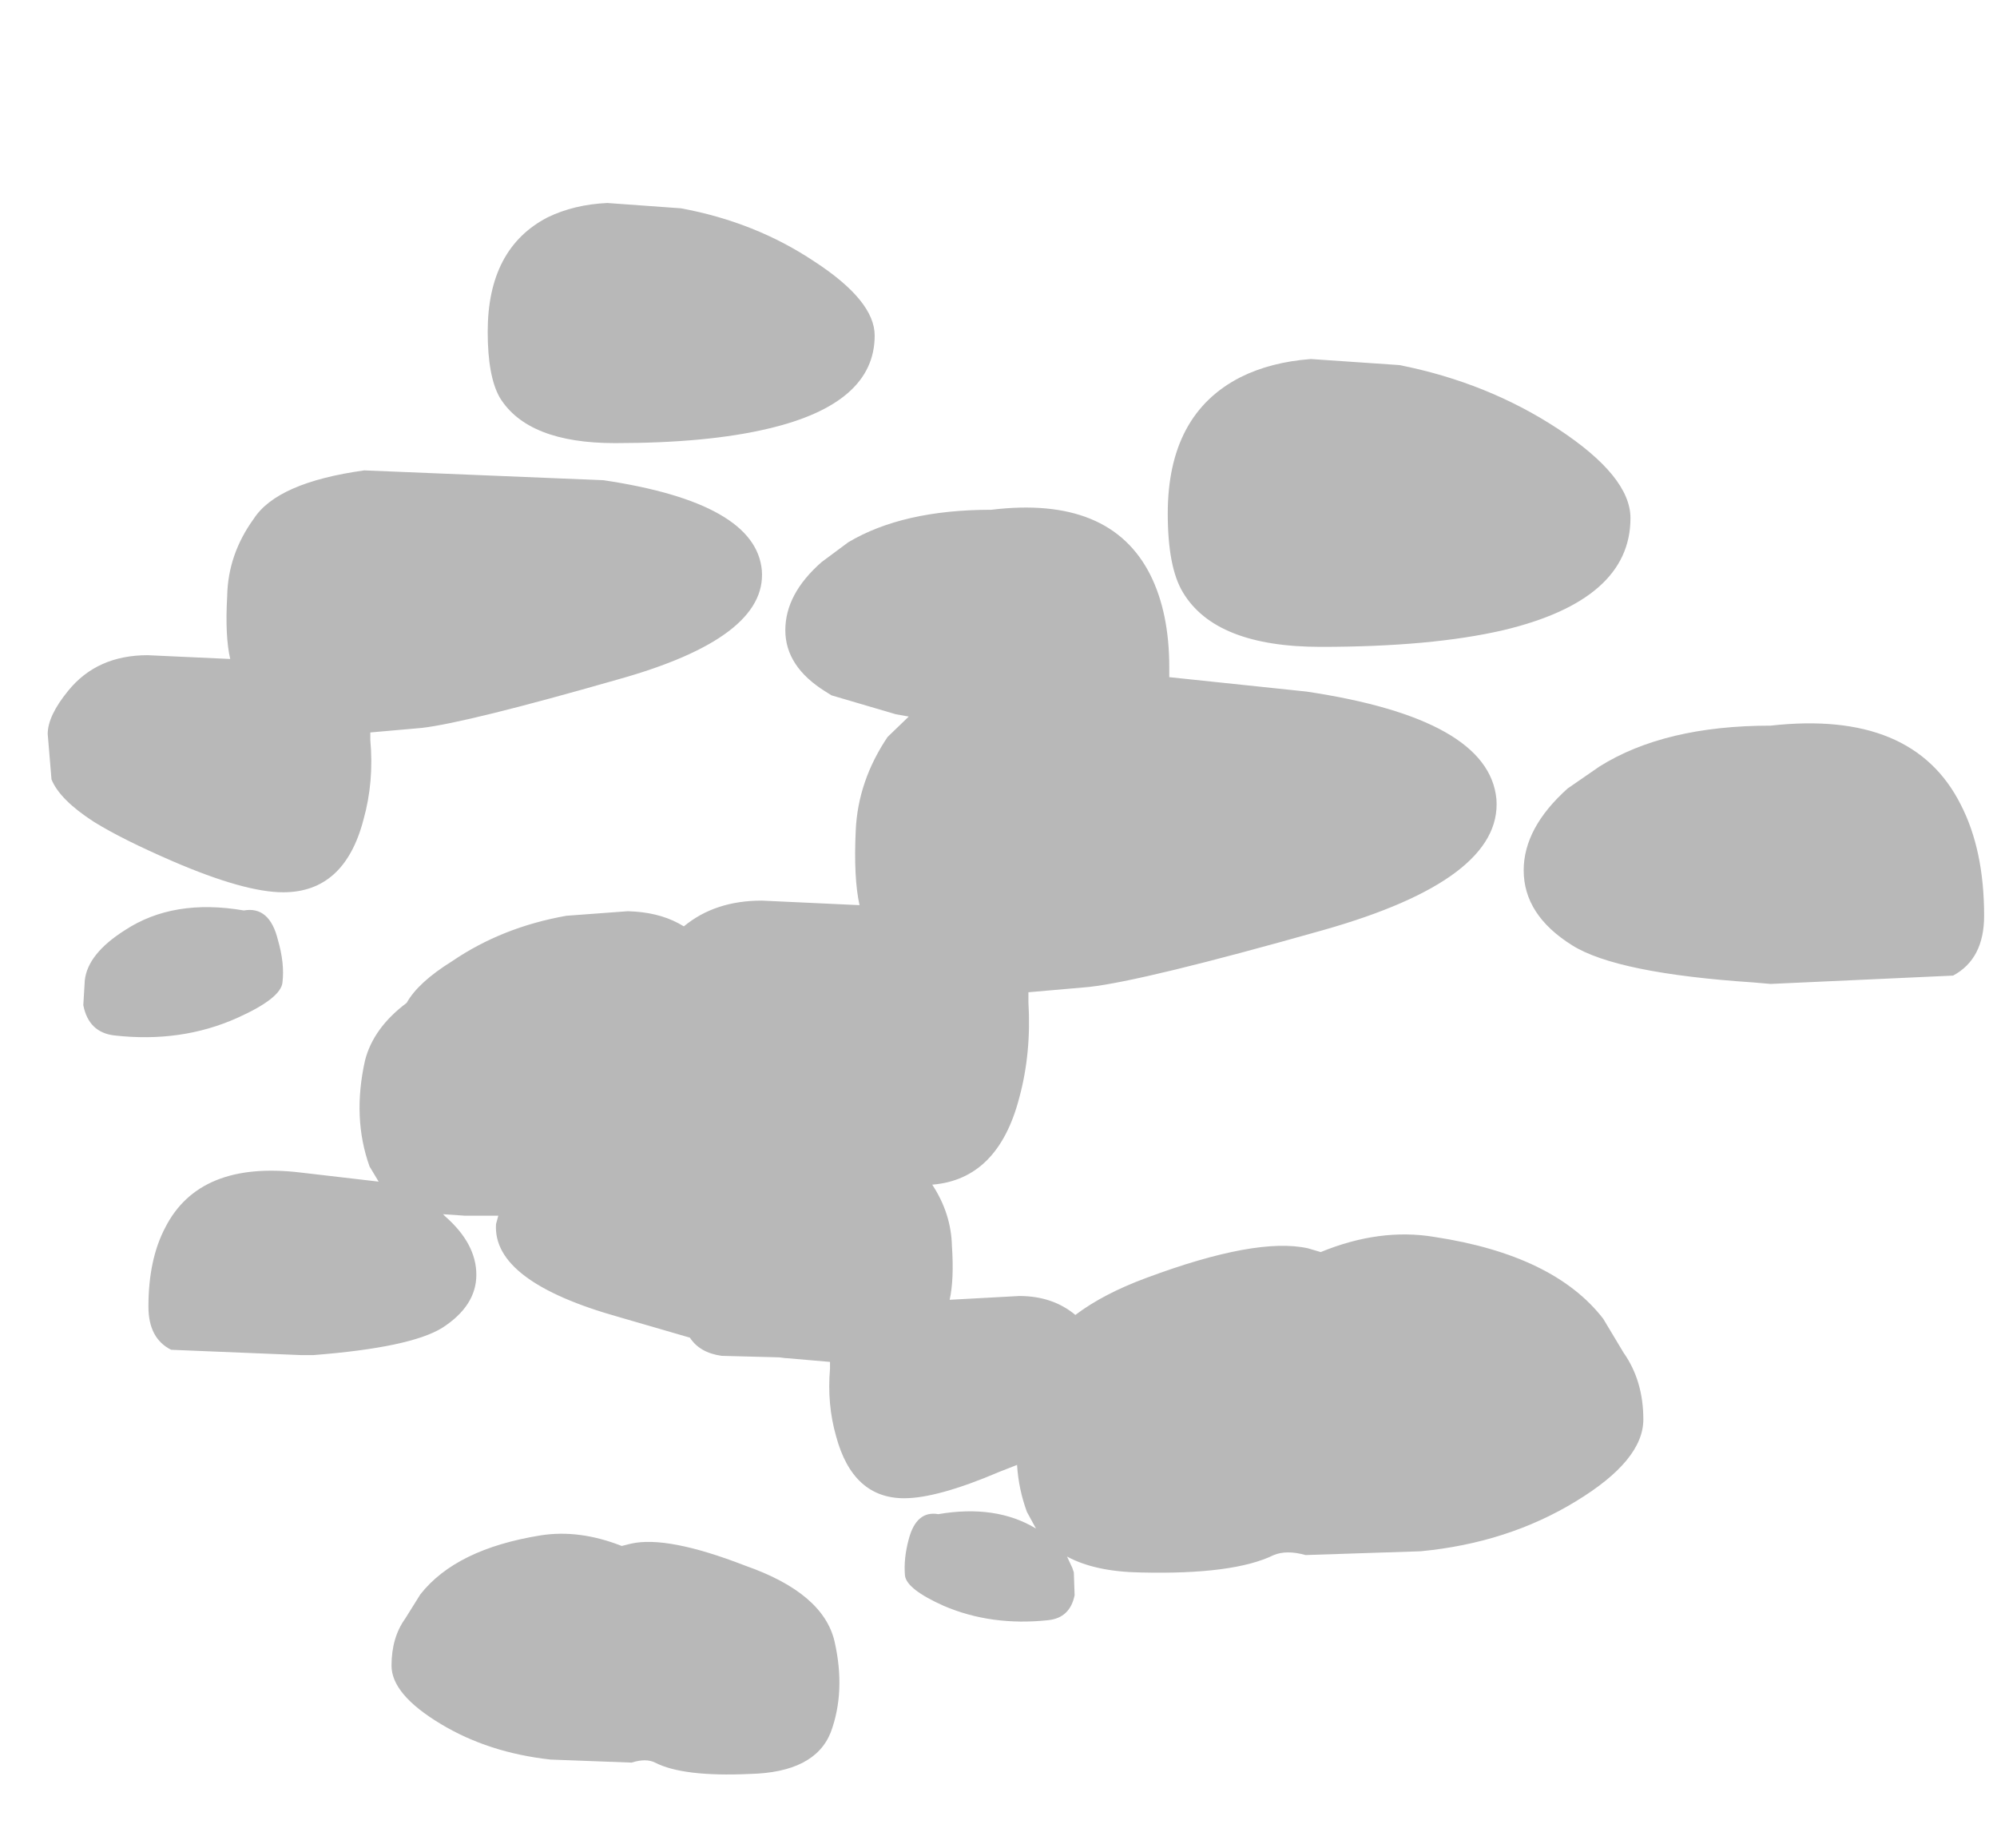 <?xml version="1.0" encoding="UTF-8" standalone="no"?>
<svg xmlns:ffdec="https://www.free-decompiler.com/flash" xmlns:xlink="http://www.w3.org/1999/xlink" ffdec:objectType="frame" height="122.0px" width="131.85px" xmlns="http://www.w3.org/2000/svg">
  <g transform="matrix(1.0, 0.0, 0.0, 1.0, 59.0, 293.15)">
    <use ffdec:characterId="2874" height="103.8" transform="matrix(1.0, 0.0, 0.0, 1.0, -55.85, -279.8)" width="127.85" xlink:href="#shape0"/>
  </g>
  <defs>
    <g id="shape0" transform="matrix(1.0, 0.0, 0.0, 1.0, 55.85, 279.8)">
      <path d="M48.65 -258.95 Q48.65 -253.55 40.25 -251.55 35.5 -250.45 28.2 -250.45 21.25 -250.45 19.1 -254.05 18.1 -255.7 18.1 -259.25 18.1 -265.8 22.9 -268.25 24.9 -269.25 27.55 -269.45 L33.4 -269.05 Q39.2 -267.9 43.85 -264.85 48.65 -261.7 48.65 -258.95 M18.2 -248.45 L27.25 -247.5 Q39.3 -245.7 39.8 -240.4 40.2 -235.1 28.35 -231.75 16.5 -228.4 12.9 -228.0 L8.9 -227.65 8.9 -227.0 Q9.1 -223.65 8.3 -220.7 6.9 -215.3 2.55 -214.95 3.8 -213.05 3.85 -210.9 4.0 -208.7 3.7 -207.35 L8.3 -207.6 Q10.5 -207.6 12.0 -206.35 13.85 -207.75 16.7 -208.8 23.95 -211.5 27.35 -210.75 L28.2 -210.5 Q32.1 -212.1 35.7 -211.5 43.6 -210.3 46.85 -206.1 L48.2 -203.85 Q49.5 -202.0 49.5 -199.45 49.5 -196.75 45.05 -194.05 40.55 -191.3 34.8 -190.75 L27.2 -190.5 Q25.95 -190.85 25.1 -190.5 22.45 -189.2 16.3 -189.35 13.3 -189.4 11.45 -190.4 L11.8 -189.65 11.9 -189.35 11.9 -189.3 11.95 -187.85 Q11.65 -186.35 10.2 -186.2 6.45 -185.8 3.3 -187.15 0.85 -188.25 0.75 -189.15 0.65 -190.25 1.0 -191.55 1.5 -193.45 2.95 -193.2 6.75 -193.85 9.4 -192.25 L8.8 -193.35 Q8.25 -194.85 8.15 -196.45 L7.0 -196.0 Q2.9 -194.25 0.7 -194.25 -2.7 -194.25 -3.8 -198.35 -4.4 -200.45 -4.2 -202.8 L-4.2 -203.25 -7.1 -203.5 -7.15 -203.5 -7.55 -203.55 -11.35 -203.65 Q-12.8 -203.85 -13.45 -204.85 L-18.1 -206.2 Q-26.5 -208.55 -26.25 -212.35 L-26.1 -212.9 -28.3 -212.9 -29.75 -213.0 -29.65 -212.9 -29.6 -212.85 Q-27.55 -211.05 -27.55 -209.0 -27.55 -206.95 -29.8 -205.5 -31.9 -204.2 -38.3 -203.7 L-39.15 -203.7 -47.7 -204.05 Q-49.2 -204.8 -49.2 -206.9 -49.2 -210.0 -48.1 -212.1 -45.85 -216.55 -39.15 -215.75 L-34.0 -215.15 -34.6 -216.15 Q-35.75 -219.35 -34.9 -223.15 -34.35 -225.3 -32.15 -226.95 -31.4 -228.3 -29.15 -229.7 -25.85 -231.95 -21.6 -232.7 L-17.55 -233.0 Q-15.6 -232.95 -14.2 -232.2 L-13.85 -232.0 Q-11.8 -233.7 -8.7 -233.7 L-2.25 -233.4 Q-2.65 -235.2 -2.5 -238.35 -2.35 -241.6 -0.4 -244.5 L1.0 -245.85 0.15 -246.0 -4.1 -247.25 -4.5 -247.5 Q-7.15 -249.15 -7.15 -251.55 -7.15 -253.95 -4.75 -256.05 L-3.0 -257.35 Q0.6 -259.5 6.45 -259.5 14.3 -260.45 16.95 -255.2 18.2 -252.7 18.2 -249.1 L18.2 -248.45 M72.0 -232.7 Q72.0 -229.85 69.95 -228.75 L57.9 -228.2 56.75 -228.3 Q47.75 -228.9 44.8 -230.75 41.6 -232.75 41.6 -235.7 41.6 -238.5 44.5 -241.1 L46.6 -242.55 Q50.9 -245.25 57.9 -245.25 67.3 -246.3 70.45 -240.05 72.0 -237.05 72.0 -232.7 M-14.05 -279.4 Q-9.15 -278.5 -5.25 -275.9 -1.25 -273.3 -1.25 -271.0 -1.25 -266.5 -8.3 -264.85 -12.3 -263.9 -18.4 -263.9 -24.15 -263.9 -26.0 -266.9 -26.8 -268.3 -26.8 -271.25 -26.8 -276.75 -22.85 -278.8 -21.1 -279.65 -18.9 -279.75 L-14.05 -279.4 M-18.2 -248.3 Q-28.15 -245.45 -31.15 -245.1 L-34.55 -244.8 -34.55 -244.3 Q-34.3 -241.55 -35.0 -239.05 -36.25 -234.25 -40.3 -234.25 -42.85 -234.25 -47.6 -236.3 -50.95 -237.75 -52.8 -238.9 -55.05 -240.35 -55.6 -241.7 L-55.85 -244.7 Q-55.85 -245.9 -54.5 -247.55 -52.6 -249.9 -49.25 -249.9 L-43.8 -249.65 Q-44.15 -251.15 -44.0 -253.8 -43.95 -256.55 -42.25 -258.9 -40.7 -261.3 -34.95 -262.1 L-19.15 -261.45 Q-9.1 -259.95 -8.7 -255.5 -8.35 -251.05 -18.2 -248.3 M-50.75 -231.75 Q-47.55 -233.85 -42.9 -233.05 -41.2 -233.35 -40.65 -231.1 -40.2 -229.55 -40.35 -228.3 -40.45 -227.25 -43.35 -225.95 -47.05 -224.3 -51.45 -224.8 -53.15 -225.0 -53.5 -226.8 L-53.4 -228.45 Q-53.2 -230.2 -50.75 -231.75 M-17.95 -191.1 L-17.35 -191.25 Q-14.95 -191.8 -9.8 -189.8 -4.65 -188.0 -3.9 -184.8 -3.15 -181.5 -4.15 -178.8 -5.2 -176.15 -9.5 -176.05 -13.9 -175.85 -15.75 -176.8 -16.35 -177.1 -17.3 -176.8 L-22.65 -177.0 Q-26.75 -177.45 -29.9 -179.35 -33.15 -181.3 -33.15 -183.2 -33.15 -185.05 -32.25 -186.3 L-31.25 -187.9 Q-28.9 -190.9 -23.3 -191.8 -20.75 -192.2 -17.95 -191.1" fill="#b8b8b8" fill-rule="evenodd" stroke="none"/>
    </g>
  </defs>
</svg>
